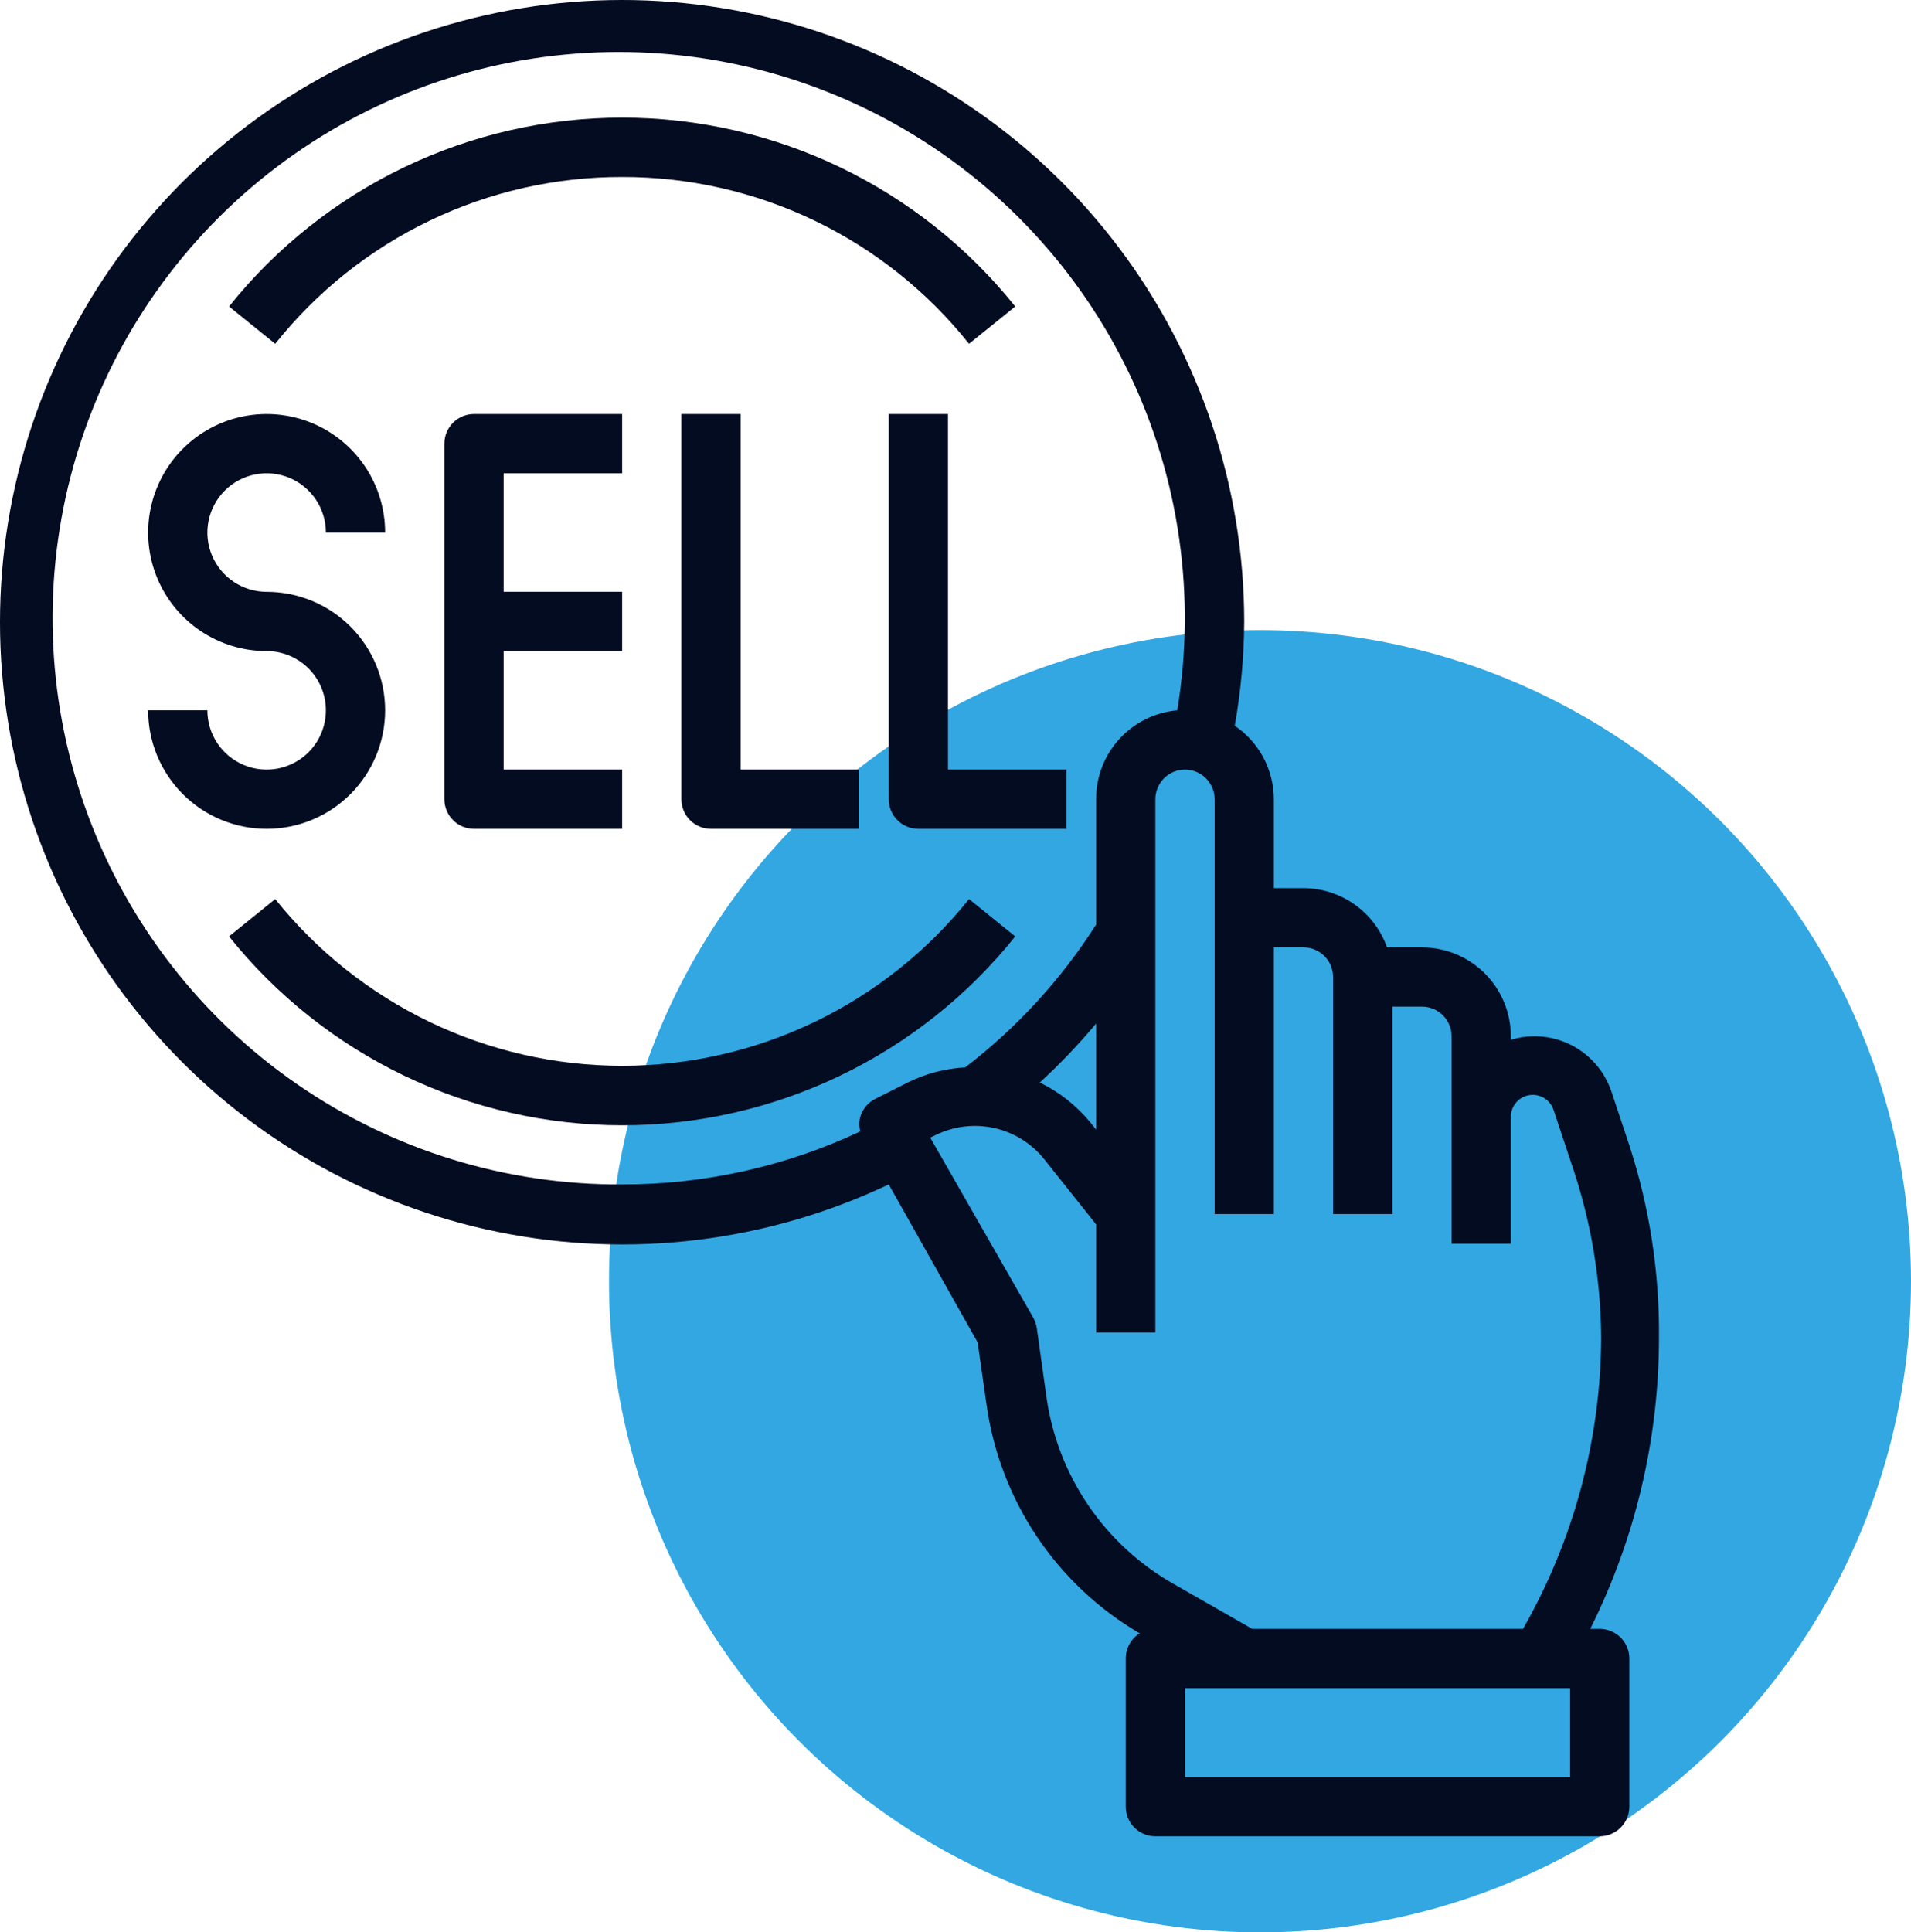 <svg width="91" height="92" viewBox="0 0 91 92" fill="none" xmlns="http://www.w3.org/2000/svg">
<circle cx="60" cy="61" r="31" fill="#32A7E2"/>
<path d="M76.177 77.551H75.726C77.878 73.245 78.998 68.498 78.999 63.684C79.026 60.576 78.549 57.484 77.588 54.529L76.742 51.989C76.482 51.204 75.978 50.523 75.302 50.045C74.627 49.568 73.816 49.32 72.989 49.337C72.635 49.343 72.283 49.4 71.945 49.507V49.337C71.945 48.215 71.5 47.138 70.706 46.345C69.912 45.551 68.836 45.105 67.713 45.105H66.049C65.758 44.282 65.219 43.569 64.507 43.064C63.795 42.559 62.944 42.286 62.071 42.284H60.66V38.052C60.659 37.361 60.488 36.681 60.164 36.071C59.839 35.461 59.37 34.94 58.798 34.553C59.089 32.914 59.24 31.253 59.249 29.587C59.241 23.17 57.149 16.929 53.289 11.802C49.428 6.676 44.007 2.942 37.841 1.162C31.675 -0.618 25.098 -0.347 19.099 1.933C13.101 4.213 8.004 8.379 4.577 13.805C1.15 19.231 -0.422 25.623 0.097 32.02C0.616 38.416 3.198 44.471 7.454 49.274C11.711 54.077 17.412 57.367 23.7 58.651C29.988 59.934 36.523 59.141 42.321 56.391L46.553 63.91L46.976 66.872C47.291 69.12 48.111 71.268 49.374 73.154C50.637 75.04 52.311 76.616 54.27 77.763C54.066 77.89 53.899 78.067 53.783 78.276C53.667 78.486 53.606 78.722 53.606 78.962V86.015C53.606 86.389 53.755 86.748 54.02 87.013C54.284 87.277 54.643 87.426 55.017 87.426H76.177C76.552 87.426 76.91 87.277 77.175 87.013C77.44 86.748 77.588 86.389 77.588 86.015V78.962C77.588 78.588 77.44 78.229 77.175 77.964C76.91 77.7 76.552 77.551 76.177 77.551ZM41.686 52.314C41.515 52.399 41.363 52.518 41.239 52.663C41.116 52.809 41.023 52.978 40.967 53.16C40.903 53.391 40.903 53.635 40.967 53.865C37.419 55.535 33.545 56.397 29.625 56.391C24.098 56.424 18.695 54.758 14.147 51.618C9.599 48.479 6.125 44.017 4.197 38.838C2.269 33.658 1.98 28.012 3.368 22.662C4.756 17.313 7.754 12.519 11.957 8.931C16.16 5.342 21.365 3.132 26.866 2.6C32.367 2.067 37.898 3.239 42.711 5.955C47.524 8.671 51.386 12.801 53.774 17.785C56.162 22.769 56.96 28.367 56.061 33.819C55.003 33.912 54.019 34.398 53.303 35.182C52.587 35.966 52.192 36.99 52.196 38.052V44.019C50.531 46.632 48.42 48.934 45.961 50.818C45.02 50.87 44.099 51.11 43.252 51.524L41.686 52.314ZM52.196 48.731V53.781L51.914 53.428C51.258 52.634 50.441 51.989 49.515 51.538C50.469 50.662 51.365 49.724 52.196 48.731ZM49.826 66.477L49.374 63.247C49.348 63.069 49.291 62.897 49.205 62.739L44.296 54.162L44.536 54.049C45.401 53.617 46.389 53.496 47.333 53.703C48.278 53.911 49.123 54.437 49.727 55.192L52.196 58.295V63.444H55.017V38.052C55.017 37.678 55.166 37.319 55.43 37.054C55.695 36.79 56.054 36.641 56.428 36.641C56.802 36.641 57.161 36.79 57.425 37.054C57.69 37.319 57.839 37.678 57.839 38.052V57.801H60.66V45.105H62.071C62.445 45.105 62.804 45.254 63.068 45.518C63.333 45.783 63.481 46.142 63.481 46.516V57.801H66.303V47.926H67.713C68.088 47.926 68.446 48.075 68.711 48.34C68.975 48.604 69.124 48.963 69.124 49.337V59.212H71.945V53.203C71.938 52.949 72.023 52.701 72.185 52.505C72.347 52.309 72.575 52.179 72.825 52.14C73.076 52.1 73.333 52.153 73.548 52.289C73.762 52.425 73.92 52.634 73.991 52.878L74.837 55.417C75.75 58.079 76.227 60.87 76.248 63.684C76.223 68.55 74.94 73.327 72.524 77.551H59.63L55.906 75.421C54.273 74.499 52.874 73.212 51.819 71.66C50.765 70.109 50.083 68.335 49.826 66.477ZM74.767 84.605H56.428V80.373H74.767V84.605Z" fill="#040C22"/>
<path d="M48.344 44.583L46.144 42.806C44.161 45.282 41.647 47.281 38.788 48.655C35.929 50.029 32.797 50.742 29.625 50.742C26.452 50.742 23.321 50.029 20.461 48.655C17.602 47.281 15.088 45.282 13.105 42.806L10.905 44.583C13.152 47.389 16 49.654 19.241 51.211C22.481 52.767 26.03 53.575 29.625 53.575C33.219 53.575 36.768 52.767 40.008 51.211C43.249 49.654 46.098 47.389 48.344 44.583ZM29.625 8.427C32.799 8.421 35.933 9.132 38.794 10.507C41.654 11.882 44.167 13.886 46.144 16.369L48.344 14.592C46.098 11.786 43.249 9.521 40.008 7.964C36.768 6.408 33.219 5.6 29.625 5.6C26.03 5.6 22.481 6.408 19.241 7.964C16 9.521 13.152 11.786 10.905 14.592L13.105 16.369C15.082 13.886 17.595 11.882 20.456 10.507C23.316 9.132 26.451 8.421 29.625 8.427ZM18.339 33.819C18.339 32.323 17.744 30.888 16.686 29.829C15.628 28.771 14.193 28.177 12.696 28.177C12.138 28.177 11.593 28.011 11.129 27.701C10.665 27.391 10.303 26.951 10.09 26.435C9.876 25.919 9.82 25.352 9.929 24.805C10.038 24.258 10.307 23.755 10.701 23.36C11.096 22.966 11.598 22.697 12.146 22.588C12.693 22.479 13.26 22.535 13.776 22.749C14.291 22.962 14.732 23.324 15.042 23.788C15.352 24.252 15.518 24.797 15.518 25.355H18.339C18.339 24.239 18.008 23.148 17.388 22.22C16.768 21.292 15.887 20.569 14.856 20.142C13.825 19.715 12.69 19.603 11.595 19.821C10.501 20.039 9.495 20.576 8.706 21.365C7.917 22.154 7.38 23.16 7.162 24.254C6.944 25.349 7.056 26.484 7.483 27.515C7.91 28.546 8.633 29.427 9.561 30.047C10.489 30.667 11.58 30.998 12.696 30.998C13.254 30.998 13.8 31.164 14.264 31.474C14.728 31.784 15.089 32.224 15.303 32.74C15.516 33.255 15.572 33.823 15.463 34.37C15.355 34.917 15.086 35.42 14.691 35.815C14.297 36.209 13.794 36.478 13.247 36.587C12.699 36.696 12.132 36.64 11.617 36.426C11.101 36.213 10.66 35.851 10.35 35.387C10.04 34.923 9.875 34.377 9.875 33.819H7.053C7.053 35.316 7.648 36.751 8.706 37.809C9.764 38.868 11.2 39.462 12.696 39.462C14.193 39.462 15.628 38.868 16.686 37.809C17.744 36.751 18.339 35.316 18.339 33.819ZM29.625 22.534V19.712H22.571C22.197 19.712 21.838 19.861 21.574 20.126C21.309 20.39 21.16 20.749 21.16 21.123V38.052C21.16 38.426 21.309 38.785 21.574 39.049C21.838 39.314 22.197 39.462 22.571 39.462H29.625V36.641H23.982V30.998H29.625V28.177H23.982V22.534H29.625ZM32.446 19.712V38.052C32.446 38.426 32.595 38.785 32.859 39.049C33.124 39.314 33.483 39.462 33.857 39.462H40.91V36.641H35.267V19.712H32.446ZM45.142 19.712H42.321V38.052C42.321 38.426 42.469 38.785 42.734 39.049C42.999 39.314 43.357 39.462 43.731 39.462H50.785V36.641H45.142V19.712Z" fill="#040C22"/>
</svg>
